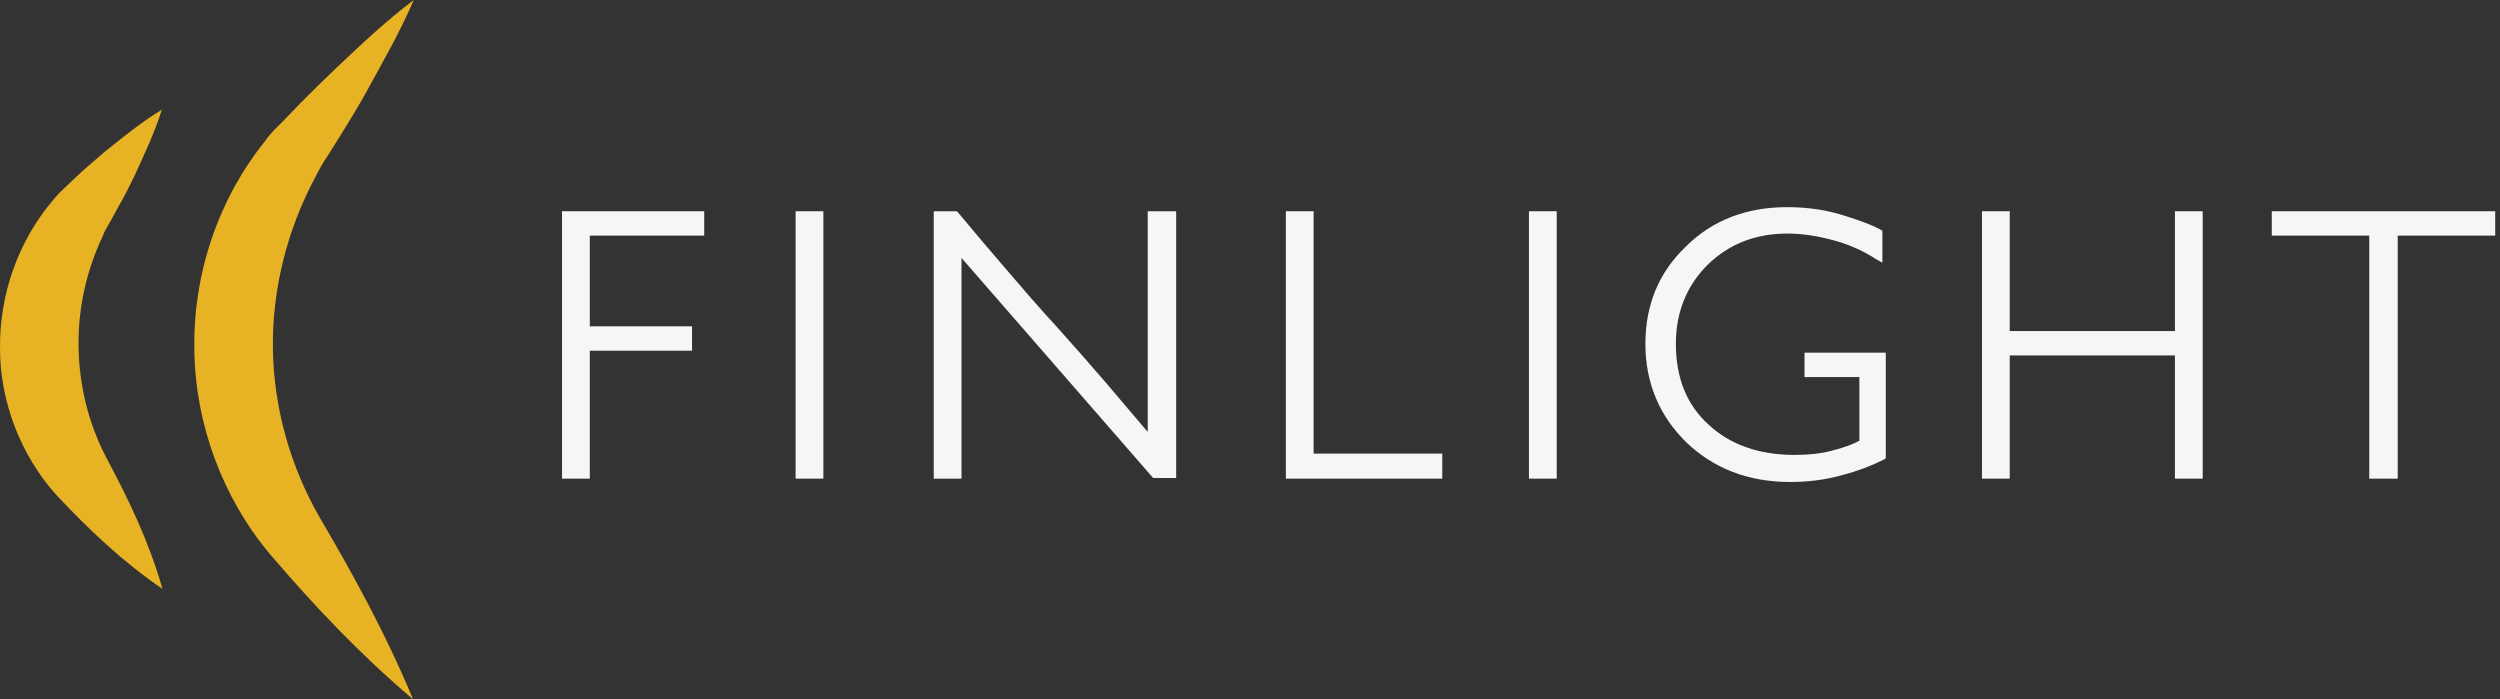 <svg width="143" height="40" viewBox="0 0 143 40" fill="none" xmlns="http://www.w3.org/2000/svg">
<rect x="0" y="0" width="143" height="40" fill="#333333" stroke="none"/>
<path d="M23.666 0C22.891 1.82 21.923 3.485 20.994 5.189C20.529 6.041 20.025 6.854 19.522 7.667L18.747 8.906C18.476 9.293 18.244 9.719 18.05 10.107C16.423 13.127 15.571 16.534 15.61 19.903C15.649 23.272 16.578 26.641 18.321 29.661C20.258 32.953 22.117 36.36 23.627 40C20.606 37.444 17.973 34.656 15.455 31.713C12.744 28.5 11.156 24.24 11.117 19.981C11.04 15.682 12.473 11.423 15.145 8.093C15.455 7.628 15.804 7.318 16.152 6.97L17.159 5.924C17.856 5.227 18.515 4.569 19.251 3.872C20.684 2.517 22.078 1.2 23.666 0Z" fill="#E7B224"/>
<path d="M9.258 6.273C8.832 7.628 8.251 8.828 7.708 10.029C7.399 10.648 7.128 11.229 6.779 11.81L6.314 12.662C6.159 12.933 5.966 13.243 5.888 13.475C4.92 15.527 4.455 17.696 4.494 19.864C4.533 22.033 5.036 24.201 6.121 26.253C7.36 28.577 8.522 30.977 9.296 33.688C6.973 32.1 5.075 30.28 3.216 28.306C1.202 26.06 0.001 23.001 0.001 19.942C-0.038 16.844 1.047 13.785 3.022 11.461C3.254 11.152 3.526 10.919 3.758 10.687L4.494 9.99C4.997 9.525 5.501 9.099 6.004 8.673C7.011 7.86 8.057 7.008 9.258 6.273Z" fill="#E7B224"/>
<path d="M32.148 27.378H33.736V20.06H39.585V18.666H33.736V13.477H40.282V12.083H32.148V27.378Z" fill="#F6F6F6"/>
<path d="M47.097 12.083H45.509V27.378H47.097V12.083Z" fill="#F6F6F6"/>
<path d="M65.65 24.707C64.837 23.739 64.024 22.809 63.249 21.88C62.32 20.796 61.39 19.75 60.422 18.666C59.454 17.62 58.524 16.536 57.594 15.452C56.665 14.368 55.735 13.284 54.806 12.161L54.728 12.083H53.411V27.378H54.999V14.755L65.96 27.34H67.277V12.083H65.65V24.707Z" fill="#F6F6F6"/>
<path d="M75.139 12.083H73.551V27.378H82.498V25.946H75.139V12.083Z" fill="#F6F6F6"/>
<path d="M89.044 12.083H87.456V27.378H89.044V12.083Z" fill="#F6F6F6"/>
<path d="M103.219 21.568H106.356V25.208C106.008 25.402 105.504 25.595 104.884 25.75C104.226 25.944 103.451 26.021 102.638 26.021C100.624 26.021 98.959 25.44 97.719 24.279C96.48 23.156 95.86 21.607 95.86 19.671C95.86 17.851 96.48 16.341 97.68 15.14C98.92 13.94 100.43 13.359 102.251 13.359C103.141 13.359 104.032 13.514 104.884 13.746C105.736 13.979 106.55 14.327 107.324 14.831L107.673 15.024V13.204L107.557 13.127C107.131 12.894 106.434 12.623 105.427 12.313C104.458 12.004 103.374 11.849 102.212 11.849C99.927 11.849 97.951 12.585 96.441 14.095C94.892 15.566 94.117 17.425 94.117 19.671C94.117 21.917 94.93 23.814 96.48 25.324C98.029 26.796 100.004 27.57 102.406 27.57C103.374 27.57 104.381 27.454 105.349 27.183C106.24 26.951 107.053 26.641 107.75 26.292L107.867 26.215V20.174H103.219V21.568Z" fill="#F6F6F6"/>
<path d="M124.406 18.937H114.956V12.083H113.368V27.378H114.956V20.331H124.406V27.378H125.994V12.083H124.406V18.937Z" fill="#F6F6F6"/>
<path d="M129.945 12.083V13.477H135.522V27.378H137.149V13.477H142.726V12.083H129.945Z" fill="#F6F6F6"/>
</svg>

